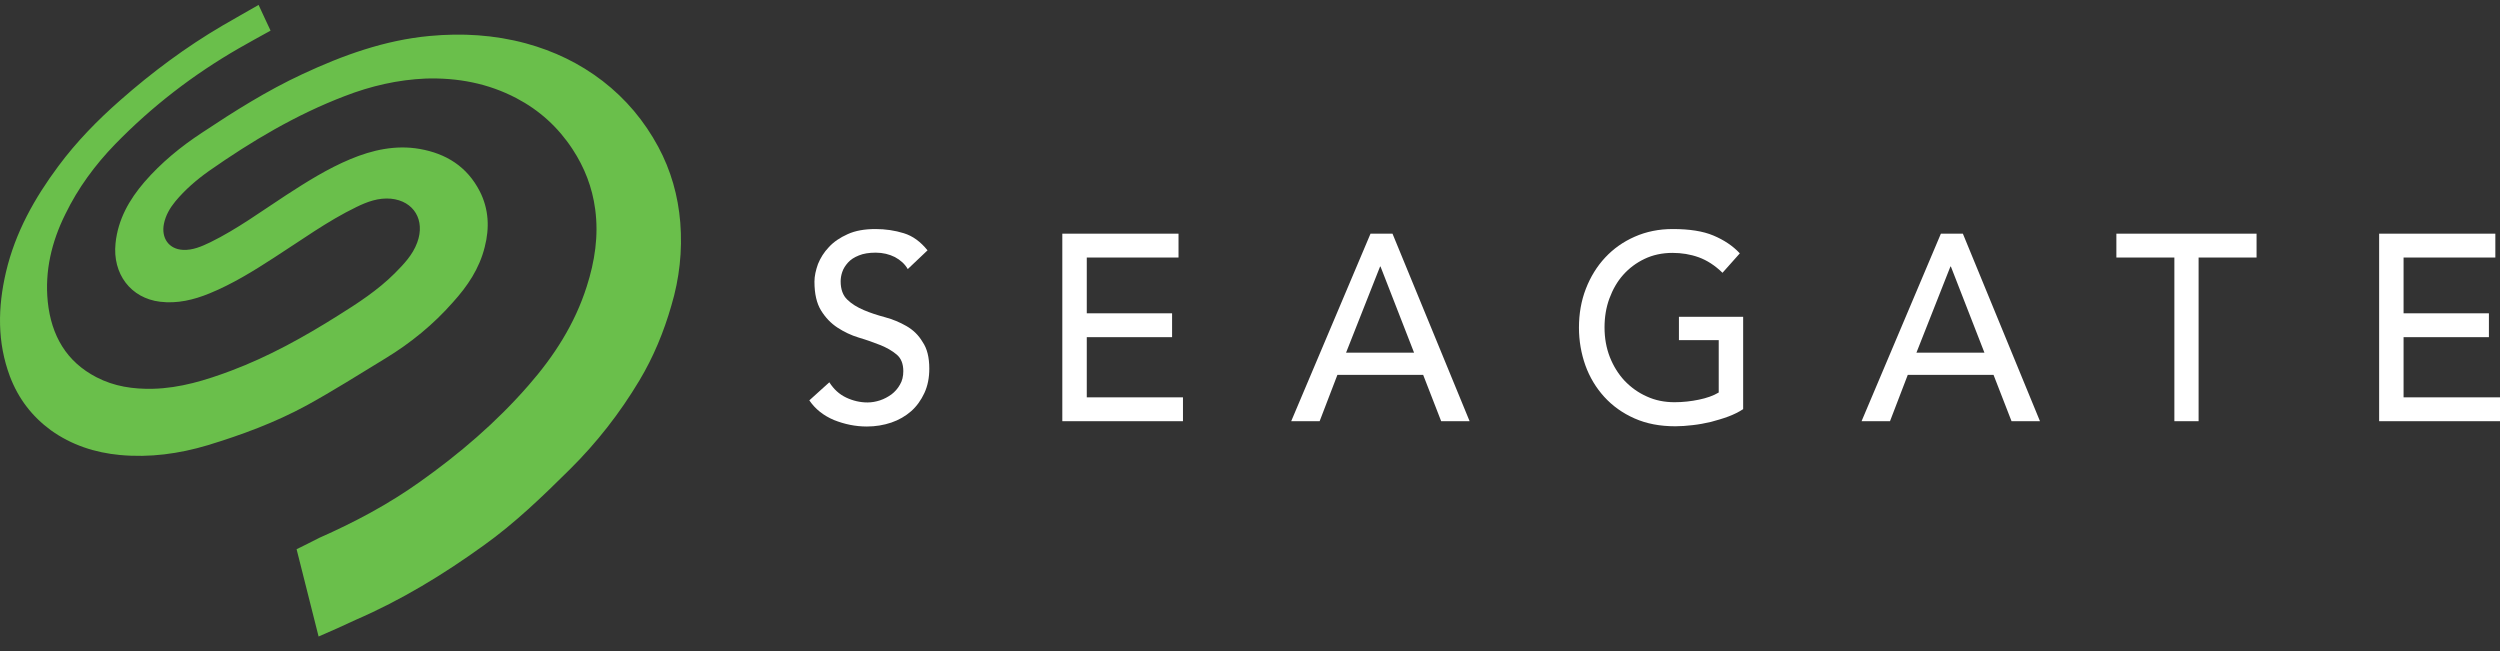 <svg width="96" height="25" viewBox="0 0 96 25" fill="none" xmlns="http://www.w3.org/2000/svg">
<rect x="0" y="0" width="96" height="25" fill="#333333" stroke="none"/>
<path d="M34.806 12.52C34.559 12.378 34.286 12.262 33.987 12.182C33.689 12.102 33.416 12.013 33.168 11.907C32.921 11.8 32.708 11.675 32.537 11.507C32.367 11.347 32.281 11.107 32.281 10.804C32.281 10.698 32.298 10.573 32.341 10.449C32.384 10.315 32.46 10.2 32.562 10.084C32.665 9.969 32.801 9.88 32.981 9.809C33.151 9.737 33.373 9.702 33.629 9.702C33.902 9.702 34.15 9.764 34.363 9.871C34.576 9.986 34.747 10.137 34.858 10.333L35.617 9.613C35.352 9.284 35.054 9.062 34.704 8.955C34.363 8.849 33.996 8.795 33.62 8.795C33.203 8.795 32.844 8.858 32.554 8.99C32.255 9.124 32.017 9.284 31.829 9.489C31.641 9.684 31.505 9.907 31.411 10.137C31.326 10.377 31.275 10.6 31.275 10.813C31.275 11.284 31.36 11.649 31.53 11.925C31.701 12.2 31.906 12.414 32.162 12.582C32.409 12.742 32.682 12.876 32.981 12.965C33.279 13.053 33.552 13.151 33.8 13.249C34.047 13.347 34.261 13.471 34.431 13.614C34.602 13.756 34.687 13.969 34.687 14.254C34.687 14.449 34.645 14.627 34.559 14.769C34.474 14.921 34.363 15.045 34.235 15.143C34.099 15.241 33.953 15.32 33.791 15.374C33.629 15.427 33.467 15.454 33.313 15.454C33.032 15.454 32.759 15.392 32.494 15.267C32.23 15.143 32.017 14.947 31.846 14.68L31.078 15.374C31.308 15.711 31.624 15.96 32.025 16.129C32.426 16.289 32.844 16.378 33.288 16.378C33.62 16.378 33.936 16.325 34.226 16.227C34.516 16.129 34.773 15.978 34.986 15.792C35.199 15.605 35.37 15.365 35.498 15.089C35.625 14.813 35.685 14.502 35.685 14.156C35.685 13.72 35.6 13.383 35.429 13.134C35.267 12.858 35.054 12.662 34.806 12.52Z" fill="white"/>
<path d="M41.732 12.947H45.008V12.031H41.732V9.889H45.255V8.973H40.793V16.174H45.426V15.258H41.732V12.947Z" fill="white"/>
<path d="M52.628 8.973L49.582 16.174H50.674L51.356 14.396H54.65L55.341 16.174H56.433L53.472 8.973H52.628ZM51.689 13.542L52.995 10.235H53.012L54.3 13.542H51.689Z" fill="white"/>
<path d="M64.463 13.062H65.999V15.072C65.794 15.196 65.538 15.285 65.239 15.347C64.941 15.409 64.625 15.445 64.301 15.445C63.917 15.445 63.559 15.374 63.234 15.223C62.91 15.08 62.629 14.876 62.381 14.618C62.142 14.36 61.955 14.058 61.818 13.712C61.682 13.364 61.614 12.982 61.614 12.573C61.614 12.182 61.673 11.809 61.801 11.462C61.929 11.116 62.1 10.813 62.33 10.555C62.56 10.297 62.833 10.093 63.149 9.942C63.465 9.791 63.823 9.711 64.224 9.711C64.574 9.711 64.907 9.764 65.231 9.88C65.546 9.995 65.854 10.191 66.144 10.475L66.809 9.729C66.536 9.435 66.195 9.213 65.794 9.044C65.393 8.875 64.872 8.795 64.233 8.795C63.704 8.795 63.217 8.893 62.774 9.089C62.33 9.284 61.955 9.551 61.639 9.889C61.324 10.226 61.076 10.627 60.897 11.089C60.718 11.551 60.632 12.049 60.632 12.582C60.632 13.089 60.718 13.578 60.879 14.031C61.042 14.485 61.289 14.894 61.605 15.241C61.921 15.587 62.304 15.863 62.765 16.067C63.226 16.272 63.746 16.369 64.335 16.369C64.54 16.369 64.77 16.352 65 16.325C65.239 16.299 65.47 16.254 65.7 16.201C65.93 16.138 66.152 16.076 66.365 15.996C66.579 15.916 66.775 15.819 66.937 15.711V12.165H64.471V13.062H64.463Z" fill="white"/>
<path d="M74.53 8.973L71.484 16.174H72.576L73.258 14.396H76.552L77.243 16.174H78.335L75.374 8.973H74.53ZM73.591 13.542L74.896 10.235H74.914L76.202 13.542H73.591Z" fill="white"/>
<path d="M81.269 9.889H83.496V16.174H84.426V9.889H86.652V8.973H81.269V9.889Z" fill="white"/>
<path d="M92.297 12.947H95.574V12.031H92.297V9.889H95.821V8.973H91.359V16.174H96V15.258H92.297V12.947Z" fill="white"/>
<path fill-rule="evenodd" clip-rule="evenodd" d="M12.234 24.442C11.944 23.304 11.662 22.184 11.389 21.09C11.688 20.939 11.935 20.824 12.259 20.654C13.607 20.059 14.913 19.366 16.124 18.503C17.642 17.427 19.059 16.218 20.296 14.796C21.269 13.685 22.071 12.449 22.531 11C22.839 10.04 22.992 9.053 22.856 8.04C22.745 7.195 22.446 6.43 21.985 5.728C21.431 4.883 20.714 4.235 19.835 3.772C18.735 3.194 17.566 2.981 16.355 3.016C15.279 3.061 14.239 3.301 13.232 3.692C11.372 4.403 9.666 5.417 8.027 6.564C7.55 6.902 7.106 7.284 6.73 7.737C6.526 7.986 6.364 8.262 6.295 8.591C6.185 9.142 6.483 9.569 7.029 9.595C7.405 9.613 7.746 9.462 8.079 9.302C9.111 8.795 10.041 8.11 10.996 7.488C11.79 6.973 12.583 6.475 13.454 6.111C14.307 5.755 15.194 5.559 16.116 5.719C17.122 5.897 17.933 6.386 18.428 7.355C18.769 8.031 18.803 8.751 18.615 9.48C18.41 10.315 17.95 10.991 17.395 11.604C16.645 12.458 15.774 13.169 14.81 13.756C13.803 14.37 12.805 15.001 11.773 15.569C10.561 16.227 9.282 16.699 7.968 17.099C6.867 17.427 5.75 17.578 4.606 17.472C3.651 17.383 2.747 17.09 1.953 16.521C1.236 15.996 0.707 15.312 0.383 14.459C-0.112 13.142 -0.086 11.8 0.229 10.449C0.588 8.92 1.33 7.604 2.243 6.377C2.943 5.435 3.753 4.608 4.615 3.852C5.835 2.776 7.14 1.807 8.531 0.99C9 0.714 9.487 0.447 9.93 0.189C10.083 0.527 10.237 0.847 10.39 1.176C9.973 1.408 9.563 1.629 9.162 1.861C7.422 2.865 5.835 4.083 4.418 5.541C3.651 6.332 2.994 7.222 2.508 8.226C1.987 9.275 1.714 10.395 1.834 11.587C1.97 12.885 2.55 13.889 3.702 14.485C4.385 14.841 5.118 14.947 5.878 14.929C6.918 14.903 7.9 14.601 8.872 14.236C10.314 13.694 11.662 12.947 12.976 12.12C13.744 11.64 14.511 11.142 15.16 10.493C15.501 10.147 15.843 9.799 16.022 9.311C16.337 8.457 15.894 7.719 15.015 7.63C14.537 7.586 14.102 7.746 13.684 7.951C12.566 8.493 11.56 9.231 10.519 9.897C9.725 10.413 8.915 10.911 8.045 11.267C7.439 11.515 6.807 11.667 6.15 11.587C5.024 11.453 4.316 10.52 4.436 9.346C4.53 8.422 4.965 7.666 5.545 6.99C6.193 6.243 6.944 5.63 7.755 5.097C9 4.27 10.254 3.479 11.611 2.848C13.172 2.119 14.776 1.541 16.5 1.381C17.745 1.265 18.974 1.336 20.194 1.665C21.269 1.958 22.259 2.43 23.146 3.114C24.033 3.799 24.741 4.643 25.278 5.639C25.765 6.546 26.038 7.515 26.123 8.546C26.209 9.631 26.089 10.698 25.782 11.729C25.492 12.743 25.091 13.712 24.553 14.61C23.803 15.863 22.915 17.001 21.883 18.023C20.834 19.063 19.776 20.085 18.581 20.939C17.029 22.06 15.407 23.046 13.659 23.802C13.189 24.024 12.728 24.229 12.234 24.442Z" fill="#6ABF4B"/>
</svg>
